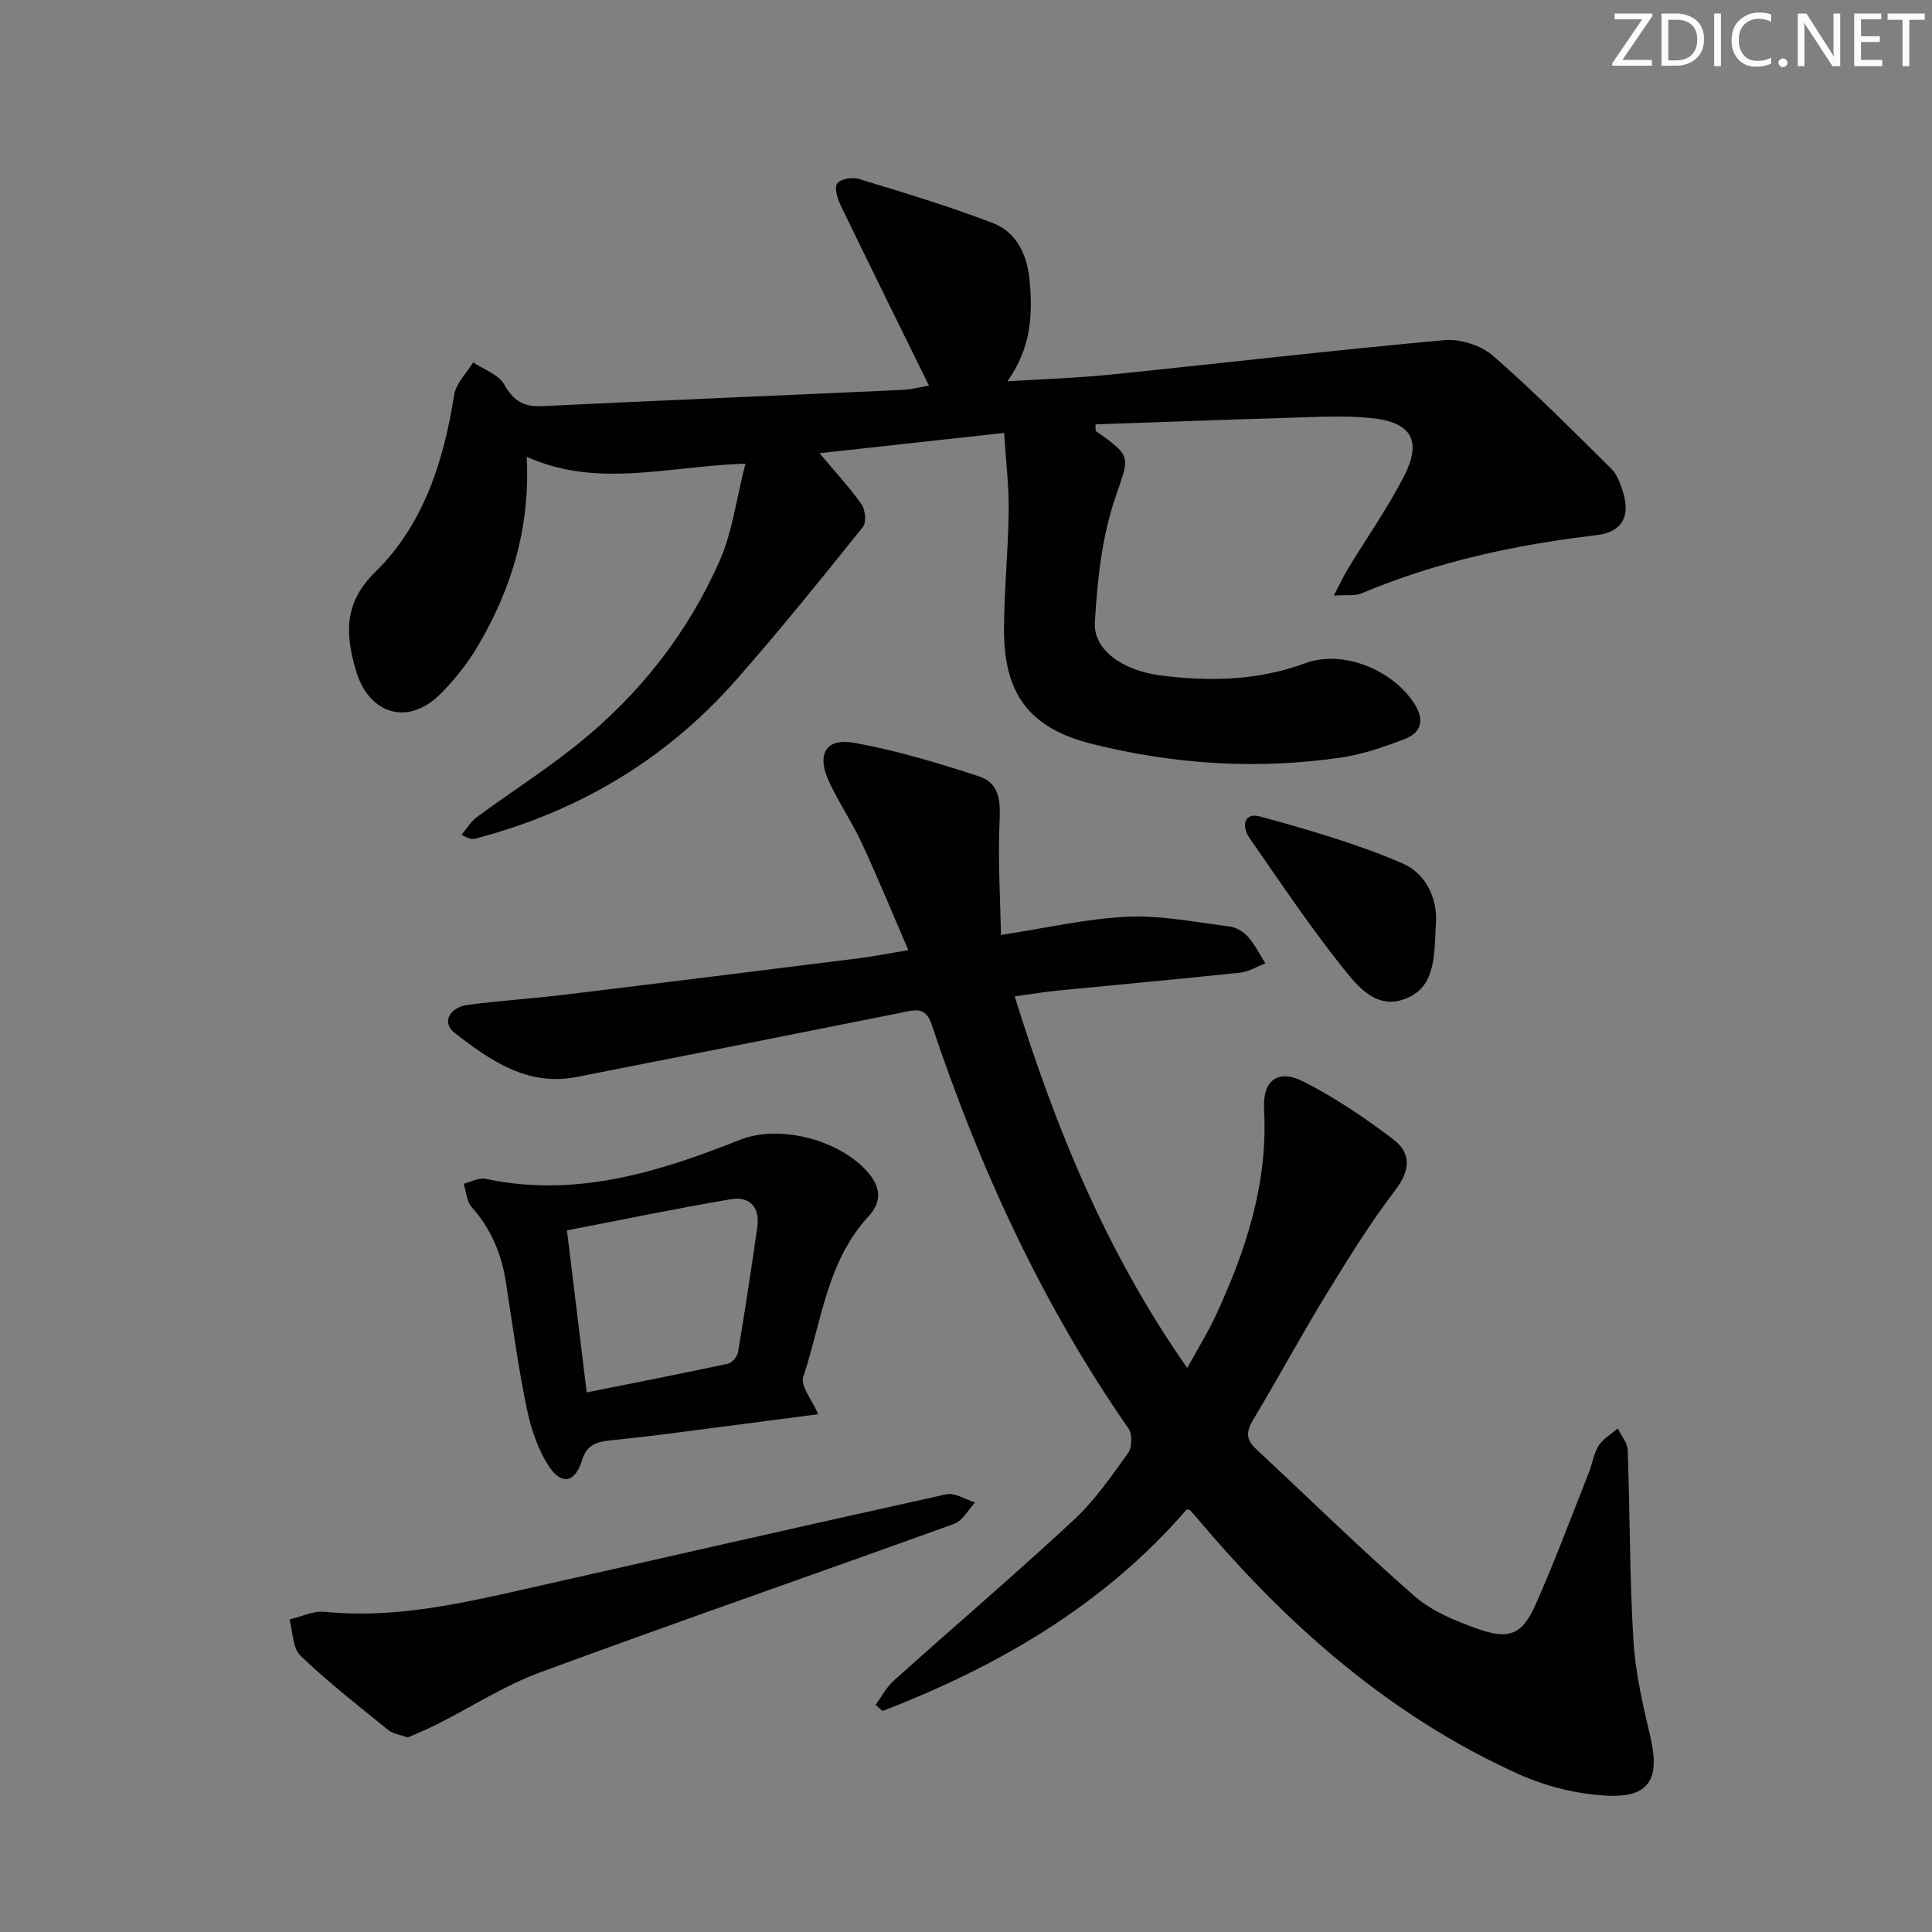<svg enable-background="new 0 0 400 400" viewBox="0 0 400 400" xmlns="http://www.w3.org/2000/svg"><rect x="0" y="0" width="400" height="400" fill="#808080" stroke="none"/><g fill="#fafbfc"><path d="m342.2 3.2-6.3 9.2h6.1v1.2h-8.2v-.5l6.2-9.1h-5.7v-1.2h7.8v.4z"/><path d="m344 13.7v-10.9h3.1c1.6 0 3 .5 4.1 1.4 1.1 1 1.6 2.2 1.6 3.9s-.5 3-1.6 4-2.5 1.5-4.2 1.5h-3zm1.4-9.6v8.4h1.6c1.4 0 2.5-.4 3.2-1.1.8-.8 1.2-1.8 1.2-3.2s-.4-2.4-1.2-3.1-1.8-1-3.1-1z"/><path d="m356.3 2.8v10.9h-1.4v-10.9z"/><path d="m366.6 13.2c-.8.4-1.8.6-3 .6-1.6 0-2.8-.5-3.7-1.5s-1.4-2.3-1.4-3.9c0-1.7.5-3.2 1.6-4.2s2.4-1.6 4-1.6c1 0 1.9.1 2.6.4v1.5c-.8-.4-1.6-.6-2.6-.6-1.2 0-2.2.4-3 1.2s-1.1 1.9-1.1 3.3c0 1.3.4 2.3 1.1 3.1s1.6 1.1 2.8 1.1c1.1 0 2-.2 2.8-.7v1.3z"/><path d="m368.2 13c0-.3.1-.5.3-.6.2-.2.4-.3.6-.3.3 0 .5.1.7.3s.3.4.3.6-.1.5-.3.6c-.2.2-.4.3-.7.3s-.5-.1-.6-.3c-.2-.2-.3-.4-.3-.6z"/><path d="m381.1 13.7h-1.7l-5.5-8.4c-.2-.2-.3-.5-.4-.7 0 .2.1.8.1 1.5v7.6h-1.4v-10.9h1.8l5.3 8.3c.3.4.4.6.4.8 0-.3-.1-.8-.1-1.6v-7.5h1.4v10.9z"/><path d="m389.7 13.7h-5.8v-10.9h5.6v1.2h-4.2v3.5h3.9v1.2h-3.9v3.7h4.4z"/><path d="m398.4 4.1h-3.1v9.6h-1.4v-9.6h-3.1v-1.3h7.7v1.3z"/></g><path d="m245.71 312.5c-17.09 19.77-38.94 32.46-62.98 41.74-.48-.42-.97-.84-1.45-1.27 1.24-1.69 2.24-3.65 3.77-5.02 12.38-11.1 25.02-21.9 37.21-33.21 4.35-4.03 7.82-9.07 11.31-13.92.83-1.15.89-3.89.08-5.05-17.9-25.76-30.83-53.93-40.73-83.57-.86-2.57-2.03-3.39-4.69-2.86-22.92 4.59-45.85 9.12-68.79 13.63-10.25 2.02-17.98-3.42-25.36-9.16-2.65-2.06-1.08-5.26 2.8-5.77 6.59-.87 13.23-1.28 19.83-2.08 20.42-2.47 40.83-5.02 61.24-7.58 2.94-.37 5.84-.96 10.11-1.67-3.37-7.8-6.35-15.07-9.65-22.18-2.03-4.37-4.79-8.39-6.8-12.77-2.58-5.62-.64-9.02 5.24-7.97 8.73 1.56 17.31 4.17 25.77 6.92 4.91 1.6 4.45 6.1 4.29 10.5-.27 7.36.18 14.74.33 22.36 9.52-1.45 17.81-3.39 26.18-3.77 6.98-.31 14.05 1.12 21.05 2 1.38.17 2.94 1.06 3.87 2.1 1.46 1.63 2.45 3.68 3.64 5.55-1.74.67-3.44 1.74-5.23 1.93-12.55 1.33-25.13 2.46-37.69 3.7-2.63.26-5.24.7-8.98 1.21 8.45 27.17 18.9 52.91 35.72 76.93 2.21-4.03 4.28-7.32 5.9-10.83 6.28-13.53 10.85-27.45 10.01-42.72-.33-6.01 2.88-8.43 8.16-5.74 6.59 3.35 12.82 7.56 18.7 12.05 3.6 2.75 3.46 6.29.34 10.38-5.33 6.98-9.96 14.51-14.55 22.01-5.11 8.36-9.76 17.01-14.81 25.41-1.41 2.34-1.78 4.08.37 6.09 10.95 10.21 21.64 20.71 32.91 30.57 3.62 3.17 8.52 5.17 13.15 6.81 6.53 2.31 9.21 1.15 11.99-5.13 3.96-8.94 7.37-18.13 10.98-27.23.73-1.85 1-3.96 2.04-5.59.92-1.44 2.62-2.39 3.97-3.55.71 1.5 1.99 2.97 2.04 4.49.47 13.14.39 26.3 1.18 39.42.41 6.73 1.99 13.43 3.53 20.03 1.98 8.55-.18 12.49-8.86 12.09-6.27-.29-12.85-1.93-18.59-4.53-26.44-11.99-47.7-30.71-66.24-52.74-.53-.63-1.09-1.25-1.65-1.85-.13-.07-.33-.07-.66-.16z" fill="#010102"/><path d="m192.33 79.84c-6.19-12.61-12.3-24.94-18.28-37.33-.66-1.38-1.36-3.59-.72-4.51.65-.94 3.1-1.38 4.44-.97 9.31 2.84 18.66 5.65 27.74 9.13 5.03 1.93 7.16 6.6 7.66 11.96.66 7.07.32 13.93-4.6 20.82 7.74-.48 14.46-.68 21.14-1.36 23.13-2.36 46.22-5.06 69.37-7.16 3.28-.3 7.59 1.11 10.07 3.27 8.49 7.4 16.43 15.44 24.46 23.36 1.12 1.11 1.76 2.84 2.29 4.4 1.78 5.29.08 8.72-5.4 9.36-16.74 1.96-33.04 5.48-48.63 12.05-1.36.57-3.09.27-5.72.45 1.32-2.52 2.05-4.12 2.96-5.6 3.8-6.25 8.02-12.28 11.4-18.75 4.04-7.72 1.85-11.59-6.87-12.43-5.28-.51-10.65-.22-15.97-.06-13.61.4-27.23.92-40.86 1.39.05.82-.05 1.3.1 1.41 7.78 5.48 6.85 5.16 3.84 14.25-2.67 8.05-3.58 16.86-4.07 25.4-.32 5.67 5.81 9.92 13.6 10.92 10.15 1.3 20.13 1.09 29.96-2.53 7.78-2.87 18.12 1.36 22.62 8.42 2.1 3.29 1.44 5.95-2 7.27-4.31 1.65-8.79 3.2-13.34 3.86-17.32 2.51-34.54 1.4-51.48-2.85-12.91-3.24-18.24-10.34-18.17-23.82.04-8.14.87-16.28.97-24.42.06-5.09-.57-10.19-.94-16.14-13.06 1.44-25.52 2.81-38.23 4.2 3.17 3.78 6.17 7.01 8.69 10.57.8 1.13 1.05 3.76.3 4.7-8.64 10.74-17.27 21.5-26.39 31.83-14.5 16.42-32.62 27.12-53.79 32.69-.59.16-1.23.17-2.92-.79 1.04-1.23 1.89-2.72 3.15-3.65 6.83-5.02 14-9.6 20.61-14.88 12.95-10.34 23.06-23.14 29.72-38.3 2.59-5.9 3.39-12.58 5.29-20.01-16.1.54-30.65 5.17-45.28-1.42.76 14.82-3.22 27.54-10.21 39.34-2.1 3.54-4.76 6.87-7.67 9.78-6.65 6.67-14.81 4.27-17.48-4.88-2.18-7.46-2.58-13.94 3.98-20.36 10.07-9.87 14.19-22.96 16.37-36.73.38-2.38 2.57-4.47 3.92-6.69 2.2 1.48 5.25 2.48 6.42 4.55 1.91 3.38 4.01 4.7 7.85 4.51 24.92-1.21 49.85-2.23 74.78-3.37 1.8-.11 3.59-.59 5.32-.88z" fill="#010102"/><path d="m169.4 292.8c-11.18 1.46-21.98 2.88-32.78 4.26-3.46.44-6.93.79-10.4 1.17-2.73.3-4.75.89-5.77 4.22-1.37 4.47-4.14 5.07-6.69 1.3-2.39-3.53-3.83-7.97-4.71-12.21-1.78-8.58-2.95-17.3-4.29-25.97-.91-5.89-3.06-11.12-7.09-15.64-1.05-1.18-1.14-3.2-1.68-4.84 1.51-.37 3.15-1.32 4.52-1.03 18.6 3.96 35.74-1.33 52.68-8.07 8.26-3.29 20.91.03 26.67 6.93 2.48 2.98 2.71 5.94-.01 8.87-8.69 9.39-9.77 21.94-13.55 33.31-.6 1.87 1.84 4.74 3.1 7.7zm-47.93-4.52c10.16-2.03 19.72-3.9 29.24-5.94.84-.18 1.93-1.44 2.08-2.33 1.45-8.65 2.78-17.33 4.01-26.01.57-4.03-1.58-6.38-5.45-5.72-11.34 1.92-22.61 4.27-33.97 6.46 1.44 11.87 2.72 22.38 4.09 33.54z" fill="#010102"/><path d="m84.42 359.73c-1.62-.6-3.08-.76-4.03-1.54-6.16-5-12.45-9.9-18.16-15.38-1.65-1.58-1.58-4.96-2.29-7.52 2.43-.57 4.93-1.82 7.28-1.58 13.3 1.34 26.14-1.26 38.95-4.14 29.91-6.73 59.79-13.59 89.73-20.19 1.78-.39 3.98 1.08 5.98 1.69-1.43 1.51-2.57 3.79-4.32 4.42-28.55 10.33-57.24 20.25-85.72 30.75-7.4 2.73-14.19 7.13-21.28 10.72-2.05 1.04-4.17 1.89-6.14 2.77z" fill="#010102"/><path d="m297.26 191.66c-.31 6.86-.26 12.71-6.18 15.08-6.01 2.42-9.92-2.44-12.95-6.22-6.91-8.67-13.11-17.91-19.44-27.03-1.64-2.36-1.21-5.38 2.21-4.44 9.96 2.74 19.99 5.6 29.44 9.69 5.44 2.34 7.43 8.23 6.92 12.92z" fill="#010102"/></svg>